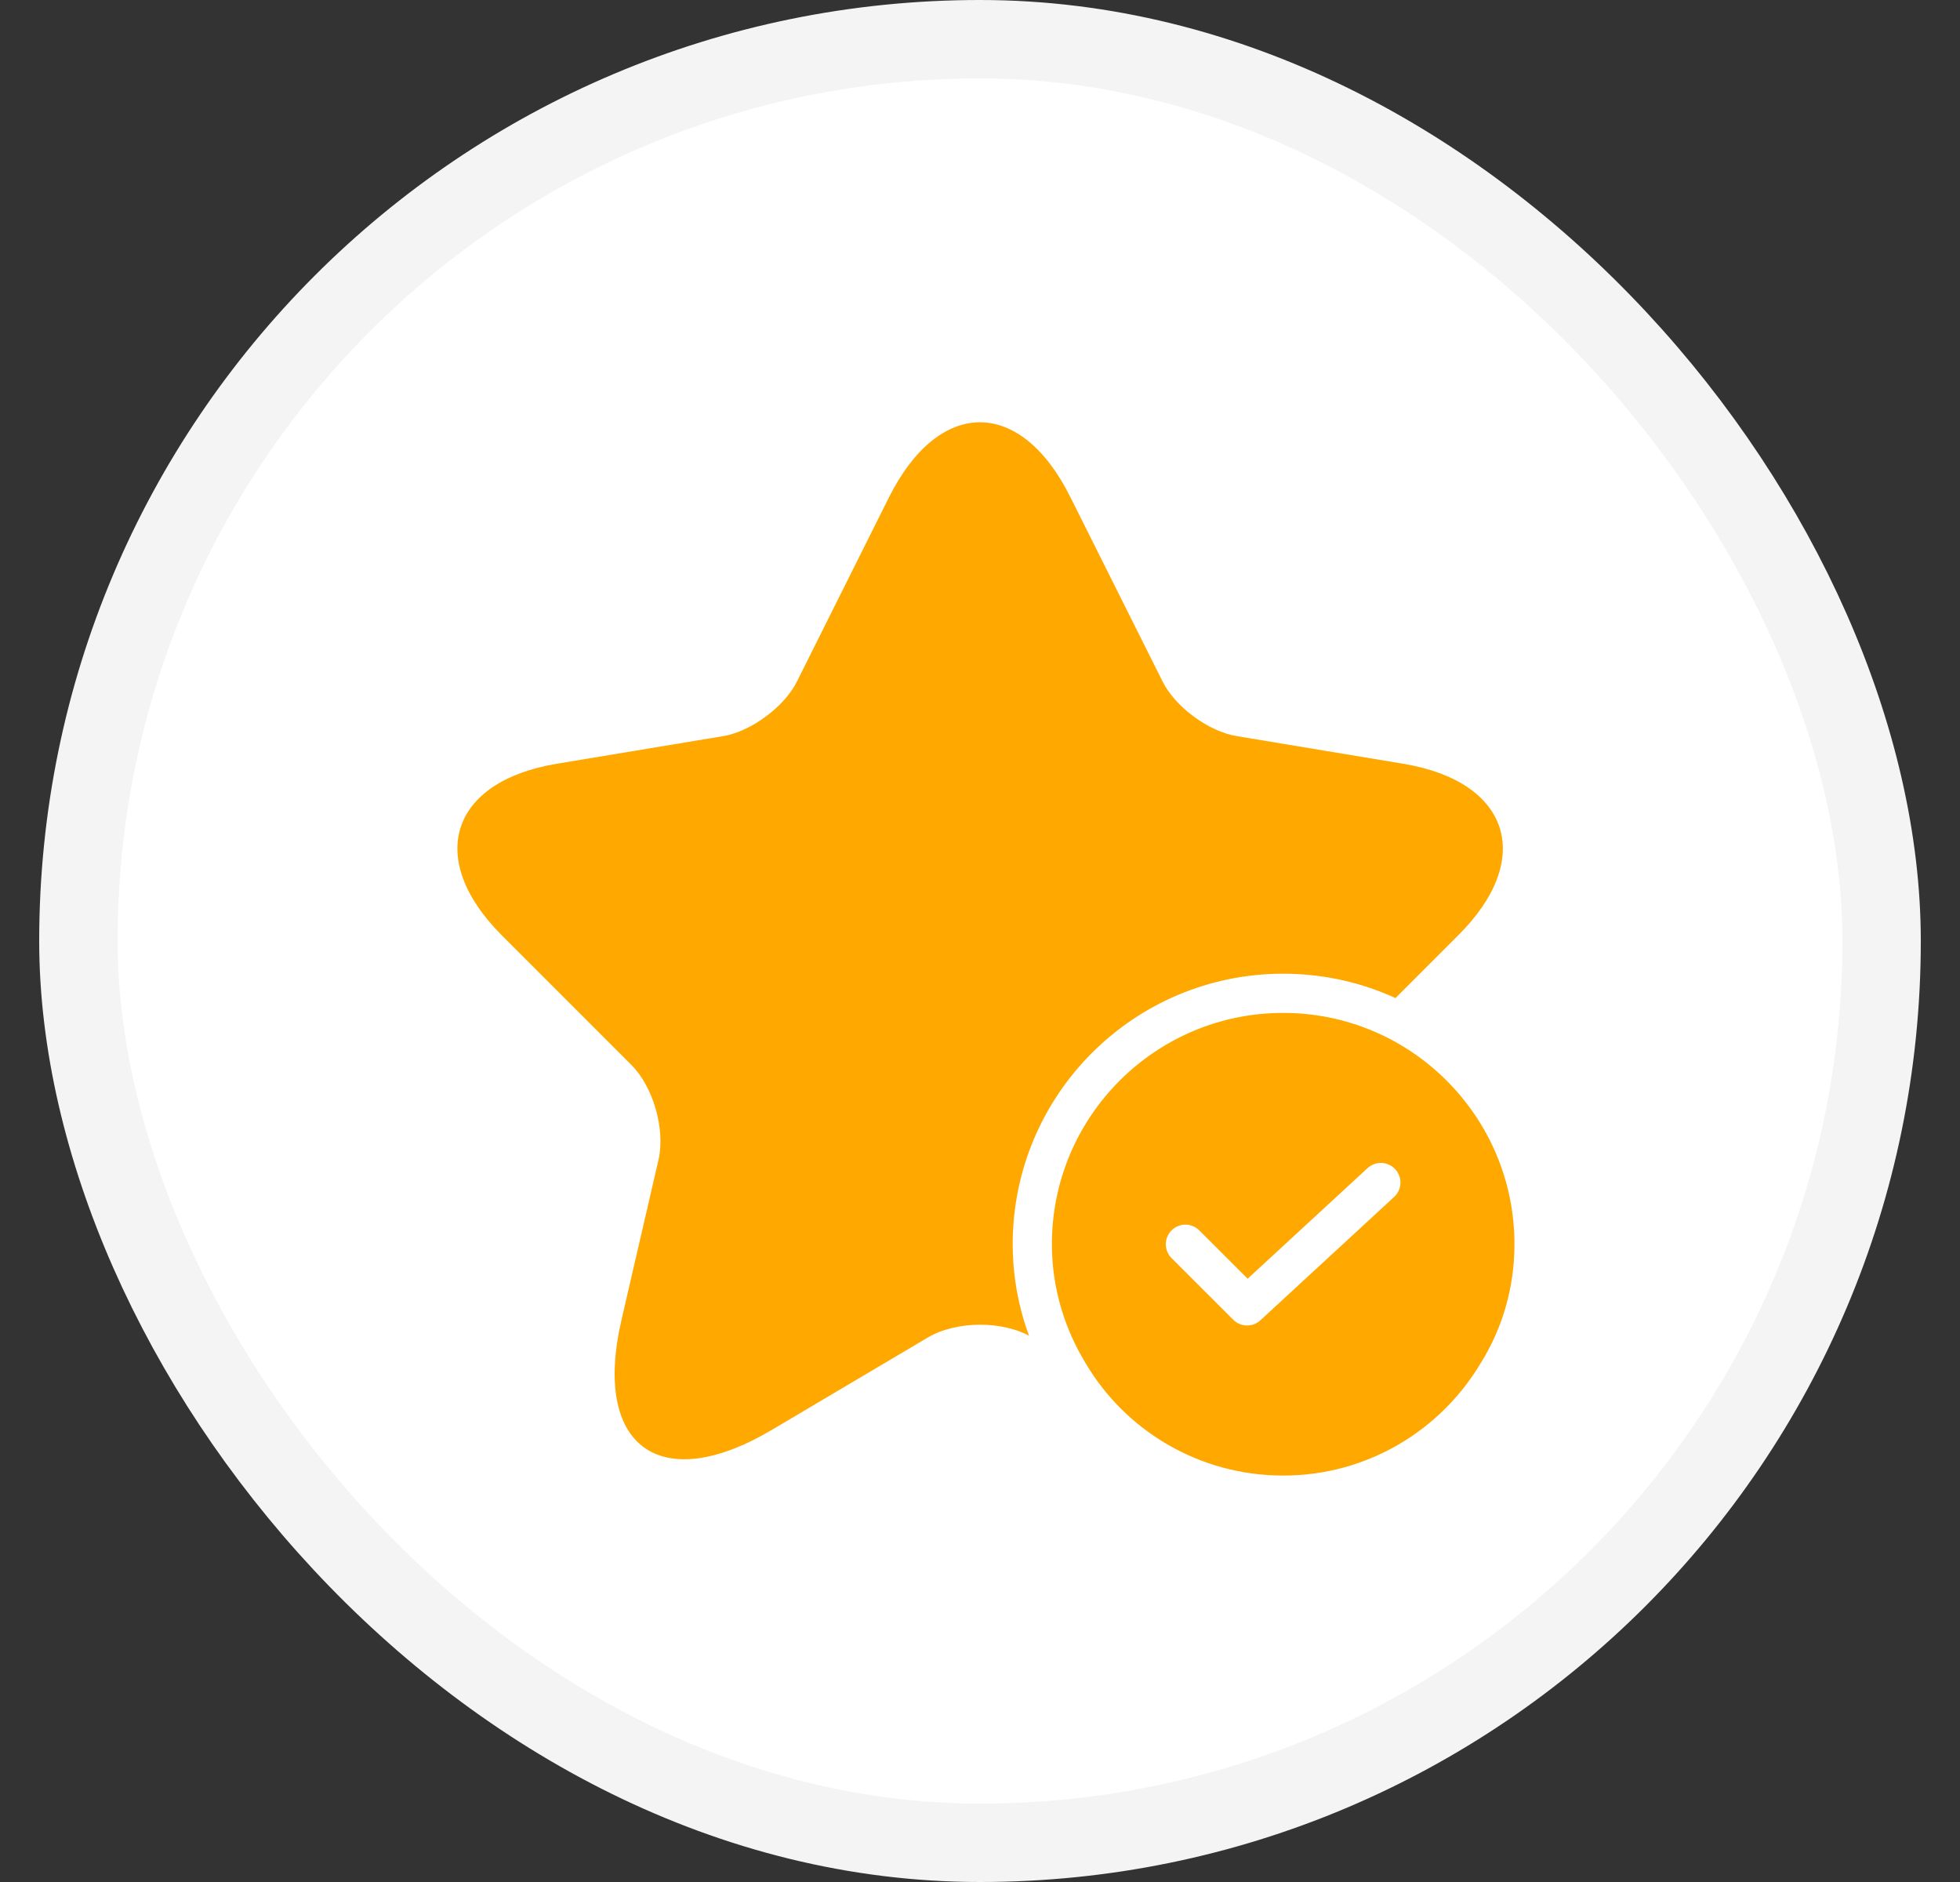 <svg width="25" height="24" viewBox="0 0 25 24" fill="none" xmlns="http://www.w3.org/2000/svg">
<rect x="0" y="0" width="25" height="24" fill="#333333" stroke="none"/>
<rect x="1" y="0.5" width="23" height="23" rx="11.5" fill="white"/>
<path d="M13.653 6.34L14.827 8.687C14.987 9.013 15.413 9.327 15.773 9.387L17.9 9.74C19.26 9.967 19.58 10.953 18.6 11.927L16.947 13.58C16.667 13.86 16.513 14.4 16.6 14.787L17.073 16.833C17.447 18.453 16.587 19.08 15.153 18.233L13.16 17.053C12.8 16.84 12.207 16.84 11.84 17.053L9.847 18.233C8.42 19.08 7.553 18.447 7.927 16.833L8.4 14.787C8.487 14.4 8.333 13.86 8.053 13.58L6.4 11.927C5.427 10.953 5.74 9.967 7.1 9.74L9.227 9.387C9.58 9.327 10.007 9.013 10.167 8.687L11.34 6.34C11.98 5.067 13.02 5.067 13.653 6.34Z" fill="#FFA800"/>
<path d="M19.567 15.867C19.567 16.467 19.4 17.033 19.1 17.513C18.547 18.44 17.533 19.067 16.367 19.067C15.2 19.067 14.18 18.44 13.633 17.513C13.34 17.033 13.167 16.467 13.167 15.867C13.167 14.1 14.6 12.667 16.367 12.667C18.133 12.667 19.567 14.1 19.567 15.867Z" fill="#FFA800" stroke="white" stroke-width="0.5" stroke-miterlimit="10" stroke-linecap="round" stroke-linejoin="round"/>
<path d="M15.12 15.867L15.907 16.653L17.613 15.08" stroke="white" stroke-width="0.5" stroke-linecap="round" stroke-linejoin="round"/>
<rect x="1" y="0.5" width="23" height="23" rx="11.5" stroke="#F4F4F4"/>
</svg>
